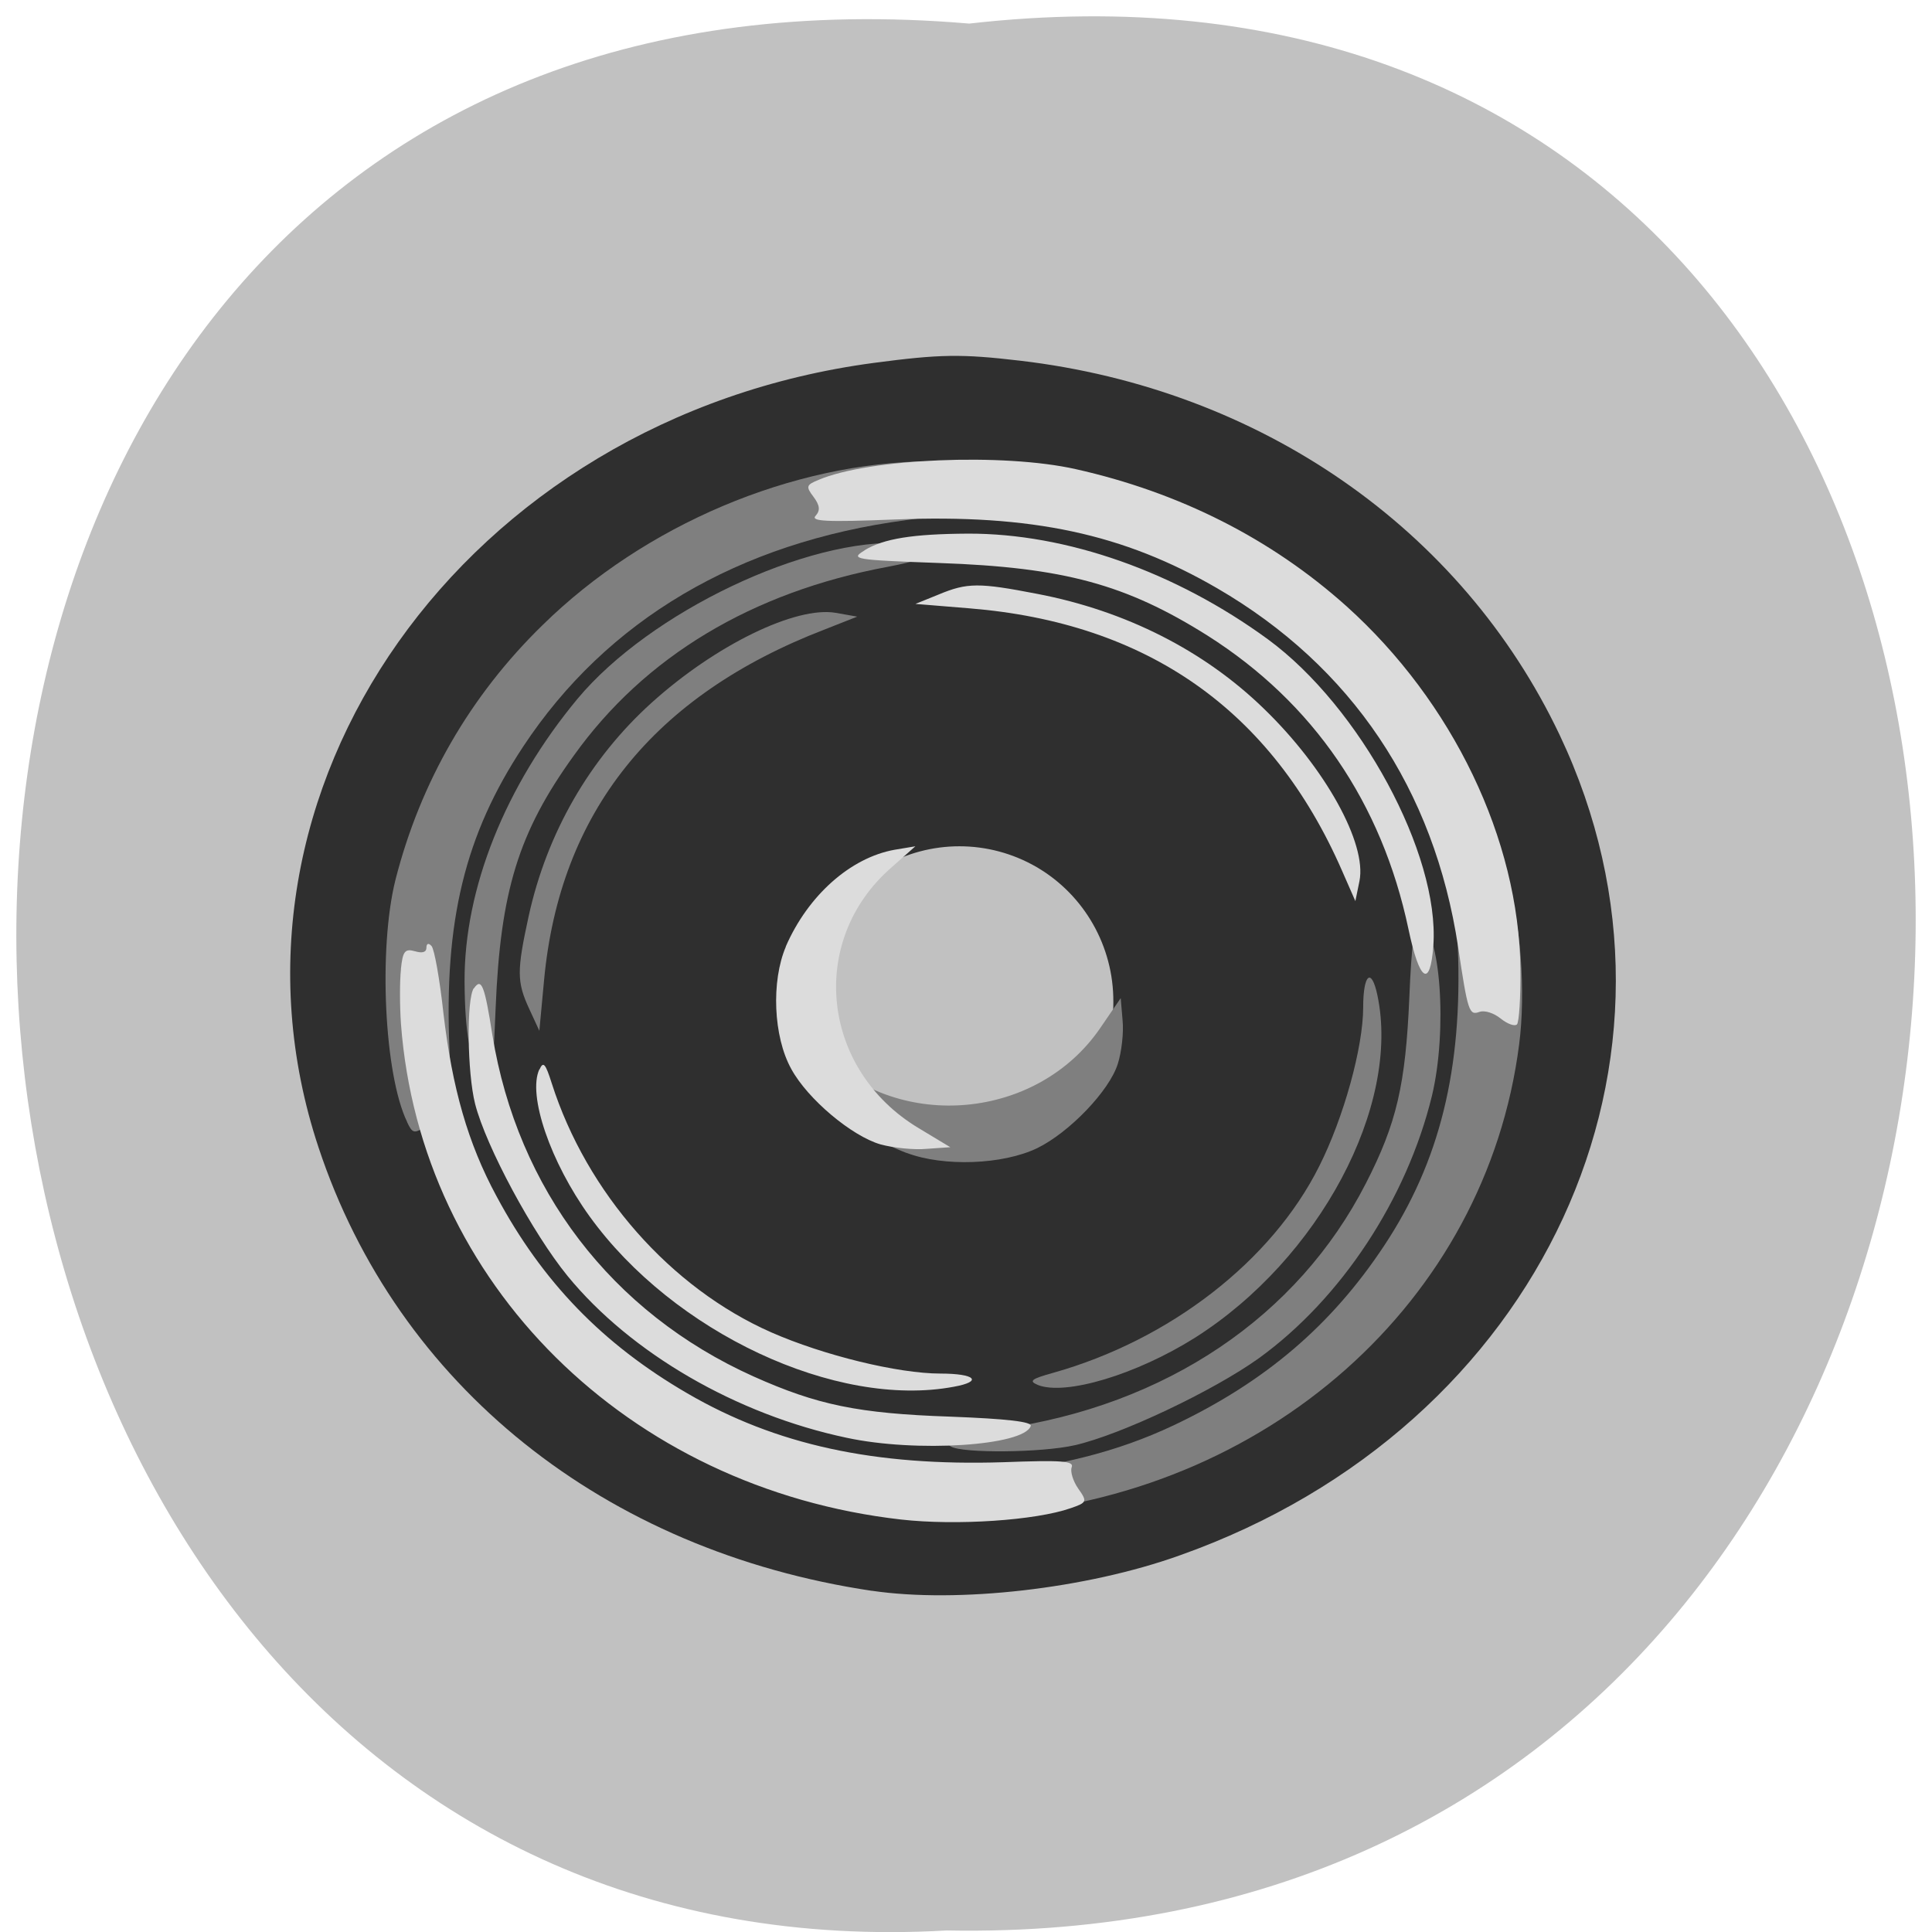 <svg xmlns="http://www.w3.org/2000/svg" viewBox="0 0 24 24"><path d="m 12.04 0.293 c 15.832 -1.801 15.613 23.992 -0.281 23.688 c -14.781 0.848 -16.12 -25.09 0.281 -23.688" fill="#c1c1c1"/><path d="m 10.832 19.762 c -3.328 -0.496 -5.895 -2.551 -6.875 -5.508 c -1.469 -4.426 1.816 -9.07 6.898 -9.746 c 0.824 -0.109 1.086 -0.113 1.82 -0.027 c 2.984 0.352 5.484 2.09 6.699 4.648 c 1.902 4.01 -0.215 8.594 -4.715 10.191 c -1.164 0.418 -2.762 0.598 -3.828 0.441" fill="#2f2f2f"/><path d="m 152.95 135.61 c 0.047 7.374 -4.303 14.236 -11.349 17.944 c -7.093 3.708 -15.794 3.708 -22.887 0 c -7.05 -3.708 -11.396 -10.57 -11.349 -17.944 c -0.047 -7.416 4.303 -14.279 11.349 -17.987 c 7.093 -3.708 15.794 -3.708 22.887 0 c 7.05 3.708 11.396 10.57 11.349 17.987" transform="matrix(0.083 0 0 0.092 1.115 -0.03)" fill="#c1c1c1" stroke="#c1c1c1" stroke-width="0.494"/><path d="m 11.559 18.824 c -0.242 -0.027 -0.277 -0.051 -0.238 -0.164 c 0.027 -0.086 0.012 -0.137 -0.047 -0.137 c -0.059 0 -0.066 -0.023 -0.023 -0.059 c 0.035 -0.031 0.438 -0.094 0.887 -0.141 c 1 -0.102 1.738 -0.285 2.441 -0.617 c 1.137 -0.539 1.961 -1.242 2.617 -2.234 c 0.688 -1.039 0.973 -2.191 0.914 -3.699 c -0.023 -0.68 -0.012 -0.824 0.07 -0.797 c 0.055 0.023 0.184 -0.012 0.281 -0.074 c 0.176 -0.105 0.184 -0.105 0.262 0.09 c 0.164 0.406 0.234 1.332 0.148 1.984 c -0.41 3.195 -3.137 5.617 -6.586 5.844 c -0.246 0.02 -0.57 0.02 -0.727 0.004 m 0.254 -0.855 c -0.145 -0.086 -0.043 -0.125 0.621 -0.219 c 2.051 -0.289 3.688 -1.395 4.535 -3.051 c 0.383 -0.746 0.492 -1.227 0.539 -2.301 c 0.027 -0.668 0.066 -0.961 0.125 -0.941 c 0.262 0.082 0.352 1.34 0.156 2.156 c -0.313 1.285 -1.129 2.52 -2.148 3.258 c -0.566 0.406 -1.719 0.953 -2.289 1.082 c -0.41 0.094 -1.395 0.102 -1.539 0.016 m 1.078 -0.766 c -0.113 -0.047 -0.078 -0.074 0.188 -0.148 c 1.449 -0.406 2.719 -1.387 3.309 -2.566 c 0.305 -0.605 0.547 -1.48 0.547 -1.977 c 0 -0.41 0.102 -0.5 0.176 -0.152 c 0.293 1.375 -0.723 3.281 -2.266 4.258 c -0.727 0.457 -1.609 0.723 -1.953 0.586 m -1.633 -2.883 c -0.684 -0.262 -1.184 -0.754 -1.285 -1.27 l -0.051 -0.246 l 0.289 0.289 c 0.973 0.973 2.68 0.813 3.457 -0.324 l 0.254 -0.371 l 0.023 0.273 c 0.016 0.152 -0.012 0.395 -0.059 0.543 c -0.105 0.336 -0.602 0.852 -1 1.047 c -0.43 0.207 -1.164 0.234 -1.625 0.059 m -6.203 -0.383 c -0.285 -0.586 -0.359 -2.156 -0.145 -3.01 c 0.309 -1.211 0.926 -2.285 1.828 -3.164 c 1.266 -1.242 3.094 -2.02 4.816 -2.035 c 0.379 -0.004 0.711 0.016 0.738 0.043 c 0.031 0.027 -0.004 0.113 -0.078 0.188 c -0.074 0.078 -0.113 0.188 -0.09 0.246 c 0.051 0.121 0 0.137 -0.863 0.254 c -2.094 0.277 -3.727 1.242 -4.766 2.816 c -0.723 1.094 -0.984 2.168 -0.914 3.762 c 0.035 0.82 0.027 0.992 -0.051 0.934 c -0.07 -0.055 -0.141 -0.051 -0.25 0.023 c -0.137 0.09 -0.16 0.086 -0.227 -0.059 m 0.938 -0.535 c -0.156 -0.223 -0.219 -0.563 -0.223 -1.211 c -0.004 -1.152 0.504 -2.426 1.402 -3.508 c 0.898 -1.078 2.855 -2.01 4.066 -1.934 c 0.582 0.035 0.488 0.16 -0.211 0.293 c -1.684 0.313 -3.02 1.113 -3.902 2.348 c -0.684 0.949 -0.91 1.68 -0.969 3.133 c -0.043 1.01 -0.051 1.047 -0.164 0.879 m 0.582 -0.867 c -0.156 -0.336 -0.156 -0.473 -0.008 -1.152 c 0.227 -1.035 0.758 -1.957 1.527 -2.652 c 0.797 -0.719 1.793 -1.203 2.289 -1.117 l 0.266 0.047 l -0.406 0.16 c -2.129 0.82 -3.289 2.273 -3.484 4.352 l -0.059 0.633" fill="#7f7f7f"/><path d="m 4.98 12.04 c 0.023 -0.227 0.051 -0.258 0.176 -0.223 c 0.09 0.027 0.141 0.012 0.141 -0.043 c 0 -0.055 0.027 -0.063 0.063 -0.023 c 0.035 0.035 0.102 0.41 0.148 0.832 c 0.109 0.934 0.305 1.621 0.66 2.277 c 0.57 1.063 1.316 1.836 2.371 2.449 c 1.102 0.641 2.328 0.906 3.926 0.855 c 0.727 -0.027 0.879 -0.016 0.848 0.063 c -0.02 0.051 0.016 0.172 0.082 0.266 c 0.113 0.16 0.109 0.172 -0.094 0.242 c -0.434 0.152 -1.418 0.219 -2.109 0.141 c -3.395 -0.387 -5.969 -2.934 -6.211 -6.156 c -0.016 -0.23 -0.016 -0.535 0 -0.68 m 0.906 0.238 c 0.094 -0.137 0.133 -0.039 0.23 0.582 c 0.313 1.914 1.48 3.445 3.242 4.238 c 0.793 0.355 1.301 0.461 2.445 0.5 c 0.707 0.027 1.02 0.063 1 0.117 c -0.086 0.246 -1.426 0.332 -2.289 0.145 c -1.367 -0.289 -2.68 -1.051 -3.465 -2.01 c -0.43 -0.527 -1.012 -1.605 -1.148 -2.137 c -0.098 -0.387 -0.109 -1.301 -0.016 -1.438 m 0.816 1.01 c 0.047 -0.105 0.074 -0.074 0.152 0.172 c 0.434 1.359 1.477 2.543 2.727 3.094 c 0.648 0.285 1.574 0.512 2.102 0.512 c 0.434 0 0.531 0.098 0.164 0.164 c -1.461 0.273 -3.484 -0.676 -4.523 -2.117 c -0.488 -0.676 -0.77 -1.504 -0.625 -1.824 m 3.062 -1.527 c 0.277 -0.637 0.805 -1.105 1.352 -1.203 l 0.258 -0.043 l -0.305 0.27 c -1.035 0.91 -0.863 2.504 0.344 3.23 l 0.395 0.238 l -0.289 0.02 c -0.16 0.016 -0.422 -0.012 -0.578 -0.055 c -0.355 -0.102 -0.906 -0.563 -1.109 -0.938 c -0.223 -0.402 -0.25 -1.09 -0.066 -1.52 m 0.406 -5.797 c 0.625 -0.266 2.293 -0.336 3.195 -0.133 c 1.289 0.289 2.426 0.863 3.363 1.703 c 1.32 1.188 2.141 2.895 2.16 4.504 c 0.004 0.352 -0.016 0.664 -0.043 0.691 c -0.031 0.027 -0.121 -0.008 -0.203 -0.074 c -0.082 -0.066 -0.195 -0.105 -0.262 -0.082 c -0.129 0.047 -0.145 0 -0.266 -0.809 c -0.297 -1.957 -1.324 -3.484 -2.992 -4.453 c -1.164 -0.676 -2.305 -0.922 -4 -0.855 c -0.867 0.035 -1.055 0.023 -0.988 -0.047 c 0.059 -0.066 0.051 -0.129 -0.027 -0.234 c -0.098 -0.129 -0.09 -0.148 0.063 -0.211 m 0.57 0.875 c 0.238 -0.145 0.598 -0.203 1.285 -0.207 c 1.223 -0.004 2.578 0.473 3.727 1.313 c 1.145 0.84 2.133 2.668 2.055 3.801 c -0.039 0.539 -0.172 0.453 -0.309 -0.199 c -0.332 -1.574 -1.184 -2.816 -2.496 -3.648 c -1.012 -0.637 -1.785 -0.848 -3.332 -0.902 c -1.066 -0.039 -1.109 -0.047 -0.93 -0.156 m 0.922 0.547 c 0.355 -0.148 0.5 -0.148 1.223 -0.008 c 1.102 0.211 2.078 0.707 2.82 1.43 c 0.762 0.738 1.277 1.672 1.184 2.137 l -0.051 0.25 l -0.168 -0.383 c -0.871 -1.988 -2.414 -3.074 -4.625 -3.254 l -0.672 -0.055" fill="#dcdcdc"/></svg>